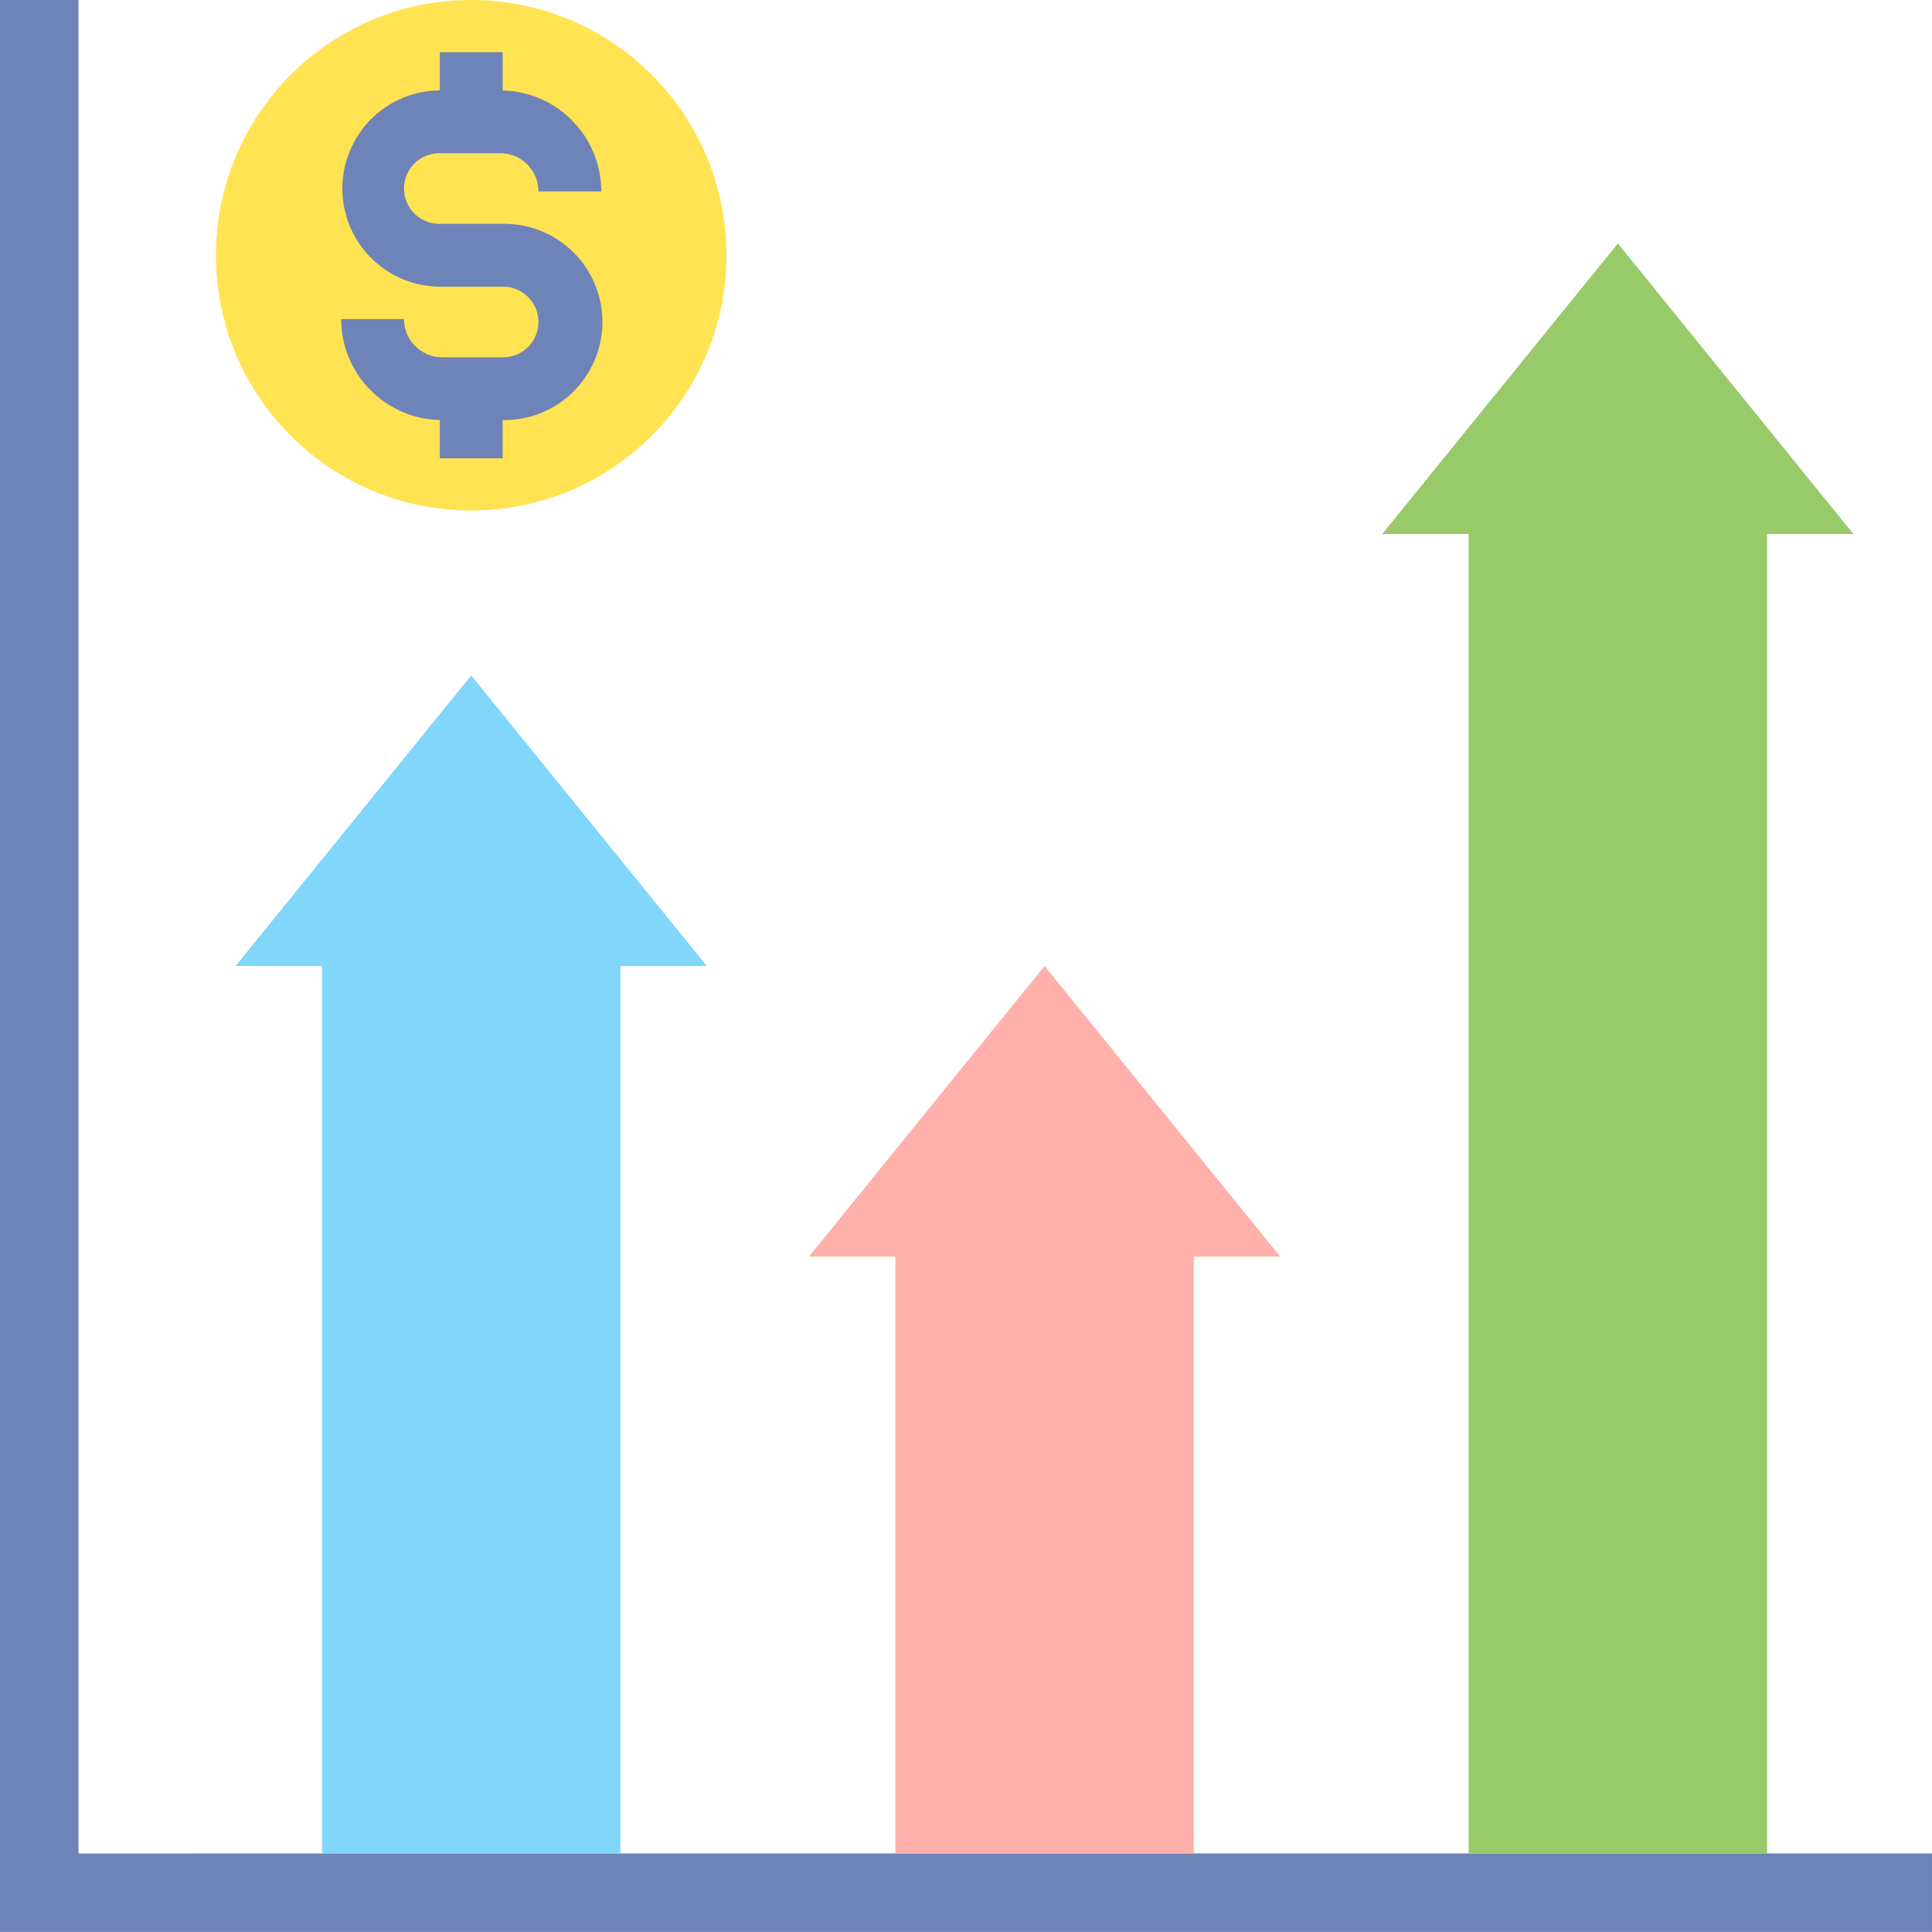 <svg xmlns="http://www.w3.org/2000/svg" width="142.677" height="142.677" viewBox="0 0 142.677 142.677">
  <g id="Group_23485" data-name="Group 23485" transform="translate(-2404.101 -2732.604)">
    <g id="Group_23479" data-name="Group 23479" transform="translate(2404.101 2732.604)">
      <path id="Path_51558" data-name="Path 51558" d="M2409.9,2869.481V2732.6h-5.8v142.677h142.677v-5.8Z" transform="translate(-2404.101 -2732.604)" fill="#6e83b7"/>
    </g>
    <g id="Group_23480" data-name="Group 23480" transform="translate(2421.5 2782.483)">
      <path id="Path_51559" data-name="Path 51559" d="M2495.462,2916.208l-17.4-21.459-17.4,21.459h6.38v65.539h22.039v-65.539Z" transform="translate(-2460.663 -2894.749)" fill="#80d6fb"/>
    </g>
    <g id="Group_23481" data-name="Group 23481" transform="translate(2463.84 2803.942)">
      <path id="Path_51560" data-name="Path 51560" d="M2633.1,2985.968l-17.4-21.459-17.4,21.459h6.38v44.079h22.04v-44.079Z" transform="translate(-2598.297 -2964.508)" fill="#ffb0aa"/>
    </g>
    <g id="Group_23482" data-name="Group 23482" transform="translate(2506.178 2750.583)">
      <path id="Path_51561" data-name="Path 51561" d="M2770.731,2812.511l-17.4-21.459-17.4,21.459h6.38v97.438h22.04v-97.438Z" transform="translate(-2735.932 -2791.051)" fill="#98ca69"/>
    </g>
    <g id="Group_23484" data-name="Group 23484" transform="translate(2420.05 2732.604)">
      <g id="Group_23483" data-name="Group 23483" transform="translate(0 0)">
        <circle id="Ellipse_1314" data-name="Ellipse 1314" cx="18.85" cy="18.85" r="18.85" fill="#ffe352"/>
      </g>
      <path id="Path_51562" data-name="Path 51562" d="M2497.968,2757.812h-4.712a2.607,2.607,0,0,1,0-5.214h4.5a2.824,2.824,0,0,1,2.821,2.821h4.64a7.468,7.468,0,0,0-7.283-7.456v-2.825h-4.64v2.821h-.036a7.247,7.247,0,0,0,0,14.493h4.712a2.607,2.607,0,0,1,0,5.214h-4.5a2.824,2.824,0,0,1-2.821-2.821h-4.64a7.468,7.468,0,0,0,7.283,7.456v2.825h4.64v-2.821h.036a7.247,7.247,0,1,0,0-14.493Z" transform="translate(-2476.762 -2741.282)" fill="#6e83b7"/>
    </g>
  </g>
</svg>
